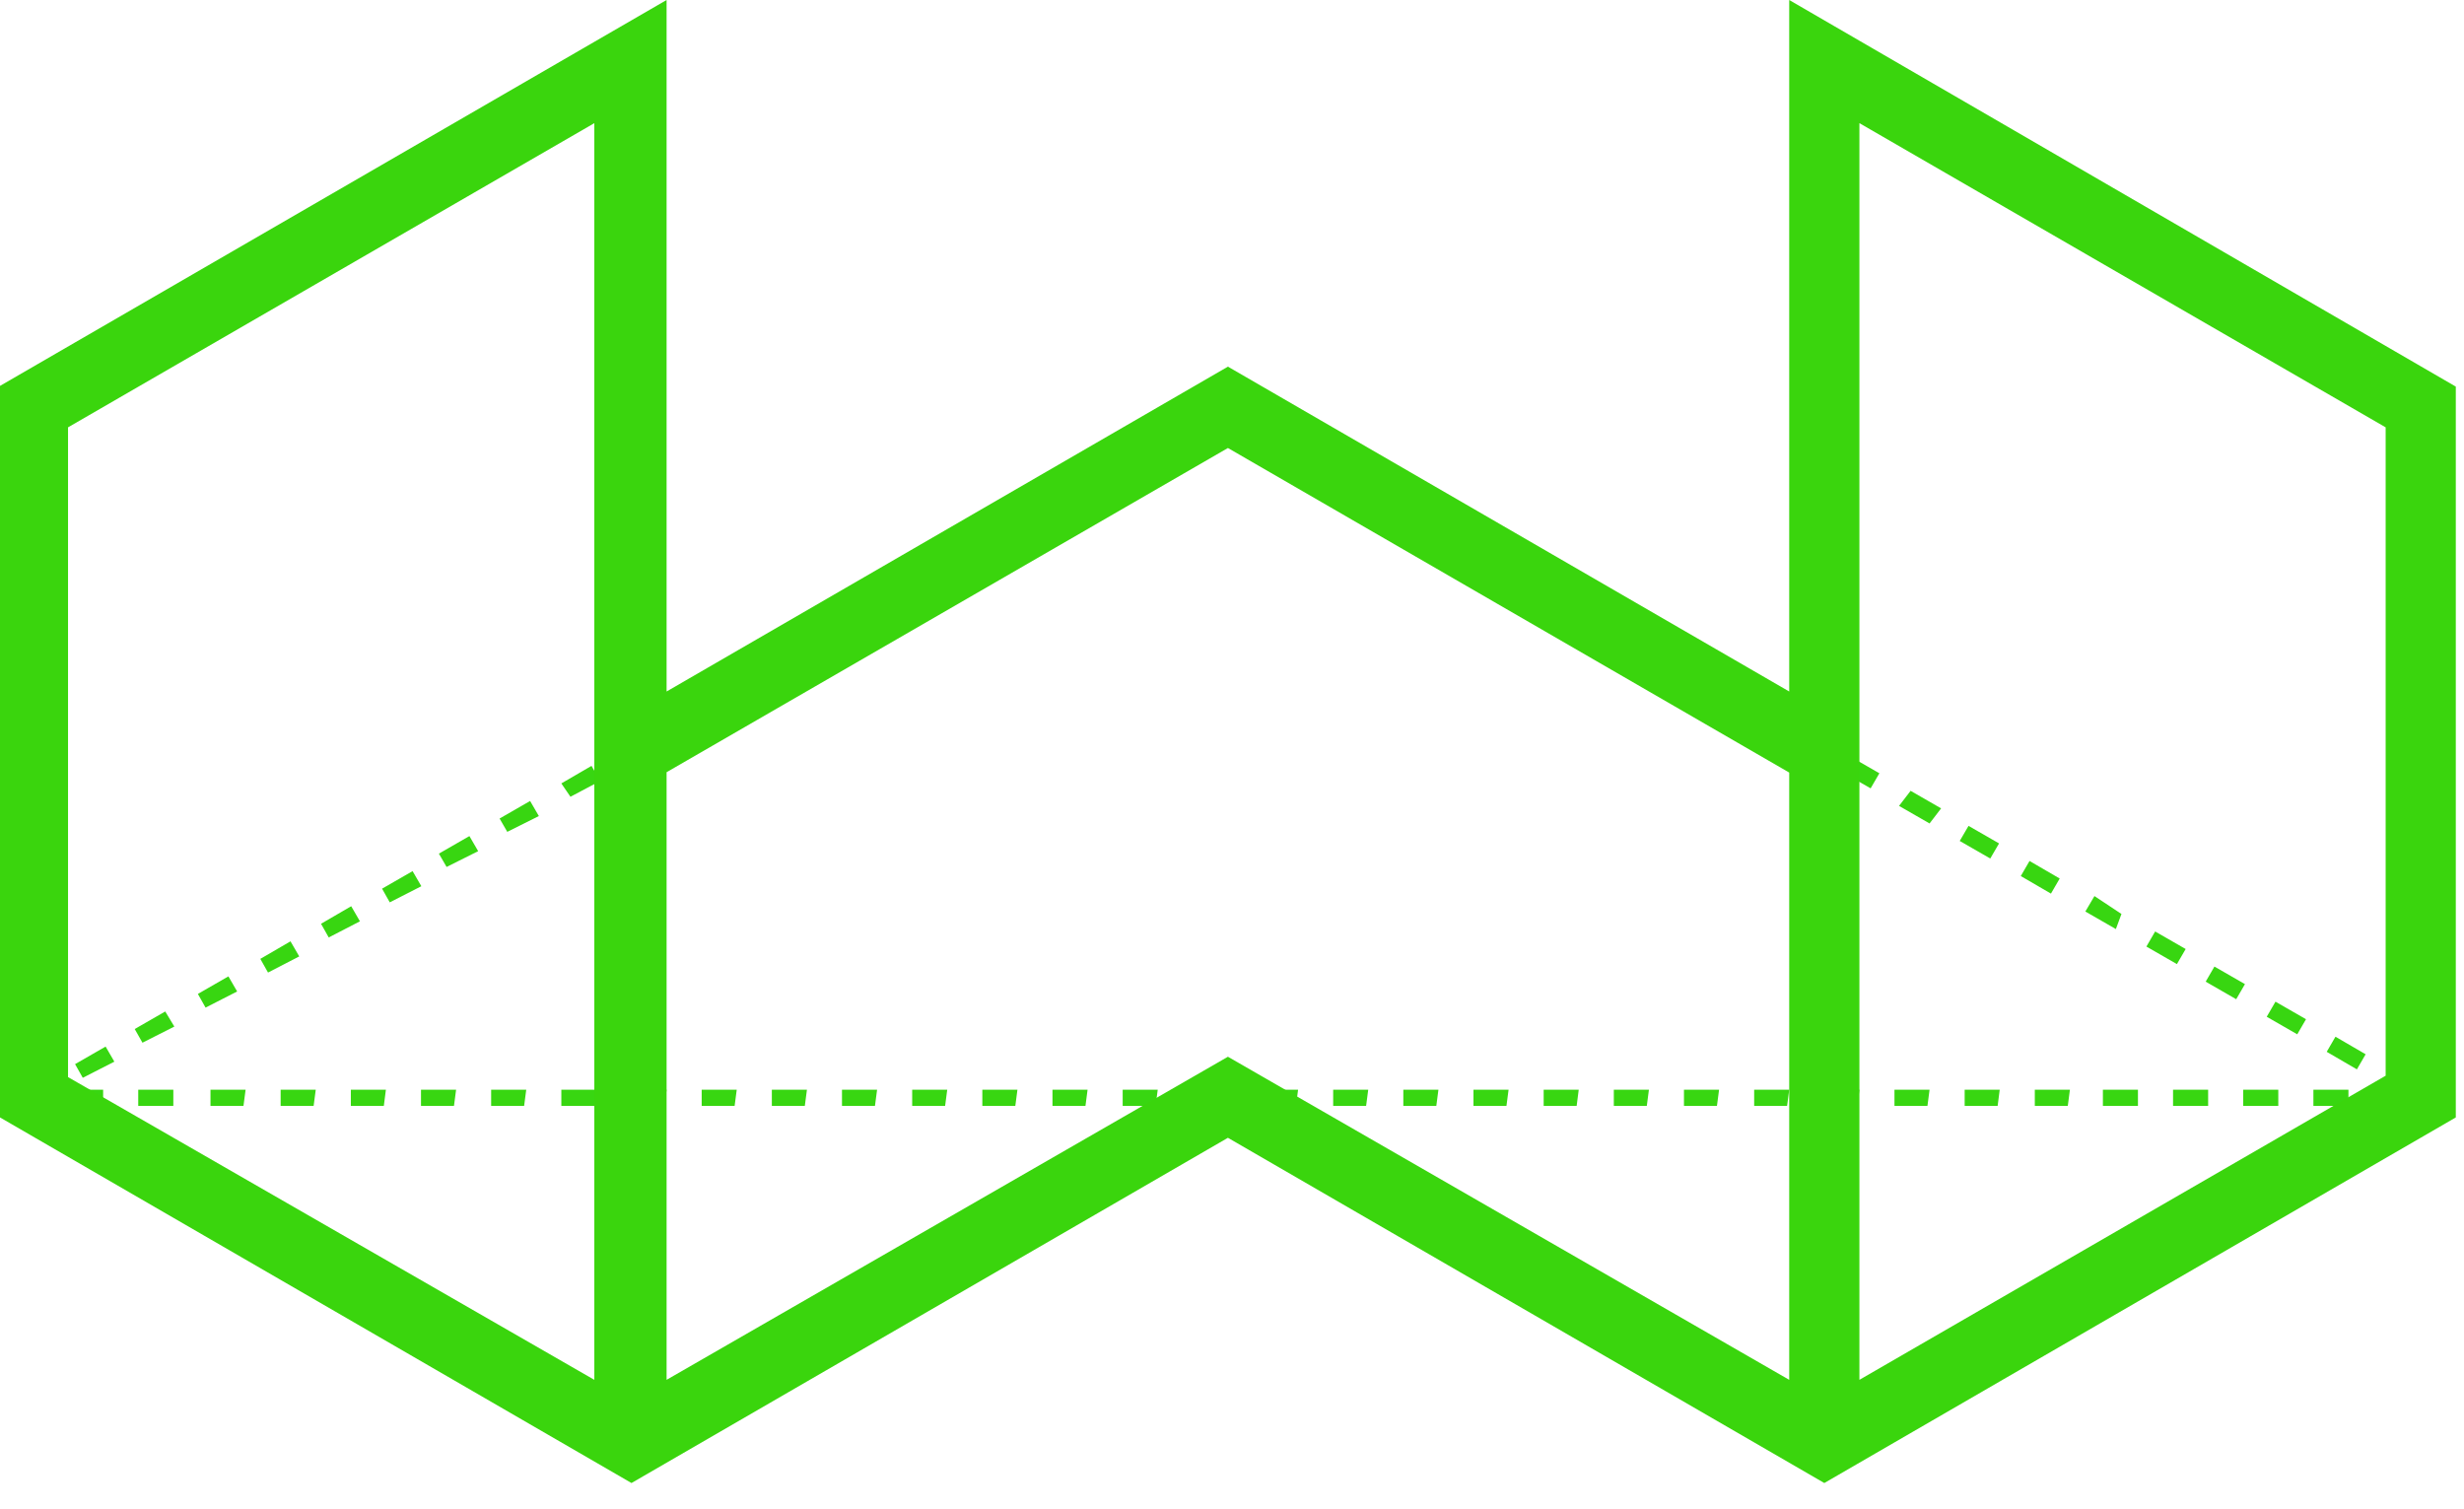 <svg width="49" height="30" viewBox="0 0 49 30" fill="none" xmlns="http://www.w3.org/2000/svg">
<path d="M25.116 8.686L24.509 8.337L24.684 8.037L25.291 8.386L25.116 8.686ZM23.477 8.854L23.302 8.554L23.902 8.205L24.077 8.505L23.477 8.854ZM26.33 9.384L25.716 9.035L25.891 8.735L26.505 9.084L26.33 9.384ZM22.263 9.551L22.088 9.251L22.695 8.902L22.87 9.203L22.263 9.551V9.551ZM27.537 10.082L26.93 9.733L27.105 9.433L27.712 9.782L27.537 10.082ZM21.063 10.256L20.888 9.949L21.495 9.6L21.67 9.9L21.063 10.256ZM28.737 10.786L28.137 10.437L28.312 10.13L28.919 10.486L28.737 10.786ZM19.835 10.954L19.66 10.654L20.267 10.305L20.442 10.605L19.835 10.954ZM29.895 11.484L29.295 11.135L29.47 10.835L30.07 11.184L29.895 11.484ZM18.572 11.651L18.433 11.351L19.047 11.002L19.221 11.303L18.572 11.651ZM31.13 12.182L30.523 11.833L30.698 11.533L31.305 11.882L31.13 12.182ZM17.379 12.349L17.205 12.049L17.805 11.7L17.979 12L17.379 12.349ZM32.337 12.879L31.73 12.53L31.905 12.23L32.512 12.579L32.337 12.879ZM16.172 13.047L15.998 12.747L16.598 12.398L16.772 12.698L16.172 13.047ZM33.544 13.577L32.937 13.228L33.126 12.928L33.733 13.277L33.544 13.577ZM14.958 13.744L14.777 13.444L15.391 13.095L15.565 13.396L14.958 13.744V13.744ZM34.772 14.282L34.186 13.926L34.36 13.626L34.96 13.975L34.772 14.282V14.282ZM13.758 14.449L13.577 14.184L14.184 13.828L14.358 14.135L13.758 14.449ZM35.979 14.979L35.379 14.63L35.553 14.33L36.154 14.679L35.979 14.979ZM12.558 15.147L12.37 14.882L12.97 14.533L13.144 14.833L12.558 15.147ZM37.2 15.677L36.593 15.328L36.767 15.028L37.374 15.377L37.2 15.677ZM11.344 15.844L11.163 15.579L11.763 15.23L11.937 15.53L11.344 15.844ZM38.372 16.375L37.765 16.026L37.995 15.726L38.602 16.075L38.372 16.375ZM10.088 16.542L9.935 16.277L10.542 15.928L10.716 16.228L10.088 16.542V16.542ZM39.579 17.072L38.972 16.723L39.147 16.423L39.754 16.772L39.579 17.072ZM8.881 17.24L8.728 16.975L9.335 16.626L9.509 16.926L8.881 17.24V17.24ZM40.786 17.77L40.186 17.421L40.36 17.121L40.96 17.47L40.786 17.77ZM7.751 17.944L7.598 17.672L8.205 17.323L8.379 17.623L7.751 17.944V17.944ZM42.077 18.475L41.47 18.126L41.651 17.819L42.188 18.175L42.077 18.475V18.475ZM6.537 18.642L6.384 18.37L6.984 18.021L7.158 18.321L6.537 18.642V18.642ZM43.291 19.172L42.684 18.823L42.858 18.523L43.465 18.872L43.291 19.172ZM5.33 19.34L5.177 19.068L5.777 18.719L5.951 19.019L5.33 19.34V19.34ZM44.47 19.87L43.863 19.521L44.037 19.221L44.644 19.57L44.47 19.87ZM4.088 20.037L3.935 19.765L4.542 19.416L4.716 19.716L4.088 20.037V20.037ZM45.684 20.568L45.077 20.219L45.251 19.919L45.858 20.268L45.684 20.568ZM2.833 20.735L2.679 20.463L3.286 20.114L3.467 20.414L2.833 20.735V20.735ZM46.87 21.265L46.27 20.916L46.444 20.616L47.044 20.965L46.87 21.265ZM1.646 21.433L1.493 21.161L2.1 20.812L2.274 21.112L1.646 21.433V21.433ZM0.726 21.97L0.551 21.67L0.858 21.482L1.033 21.788L0.726 21.97ZM48.077 21.97L47.47 21.614L47.644 21.314L48.251 21.67L48.077 21.97Z" fill="#38D611"/>
<path d="M2.051 21.991H1.353V21.67H2.051V21.991ZM3.447 21.991H2.749V21.67H3.447V21.991ZM4.842 21.991H4.186V21.67H4.884L4.842 21.991V21.991ZM6.237 21.991H5.581V21.67H6.279L6.237 21.991ZM7.633 21.991H6.977V21.67H7.674L7.633 21.991ZM9.028 21.991H8.372V21.67H9.07L9.028 21.991ZM10.423 21.991H9.767V21.67H10.465L10.423 21.991ZM11.819 21.991H11.163V21.67H11.861L11.819 21.991V21.991ZM13.214 21.991H12.558V21.67H13.256L13.214 21.991V21.991ZM14.609 21.991H13.954V21.67H14.651L14.609 21.991V21.991ZM16.005 21.991H15.349V21.67H16.047L16.005 21.991V21.991ZM17.4 21.991H16.744V21.67H17.442L17.4 21.991V21.991ZM18.795 21.991H18.14V21.67H18.837L18.795 21.991V21.991ZM20.191 21.991H19.535V21.67H20.233L20.191 21.991V21.991ZM21.586 21.991H20.93V21.67H21.628L21.586 21.991V21.991ZM22.981 21.991H22.326V21.67H23.023L22.981 21.991ZM24.377 21.991H23.721V21.67H24.419L24.377 21.991ZM25.772 21.991H25.116V21.67H25.814L25.772 21.991ZM27.167 21.991H26.512V21.67H27.209L27.167 21.991ZM28.563 21.991H27.907V21.67H28.605L28.563 21.991ZM29.958 21.991H29.302V21.67H30L29.958 21.991ZM31.354 21.991H30.698V21.67H31.395L31.354 21.991ZM32.749 21.991H32.093V21.67H32.791L32.749 21.991ZM34.144 21.991H33.488V21.67H34.186L34.144 21.991ZM35.539 21.991H34.884V21.67H35.581L35.539 21.991ZM36.935 21.991H36.279V21.67H36.977L36.935 21.991ZM38.33 21.991H37.674V21.67H38.372L38.33 21.991ZM39.726 21.991H39.07V21.67H39.767L39.726 21.991ZM41.121 21.991H40.465V21.67H41.163L41.121 21.991ZM42.516 21.991H41.819V21.67H42.516V21.991ZM43.912 21.991H43.214V21.67H43.912V21.991ZM45.307 21.991H44.609V21.67H45.307V21.991ZM46.702 21.991H46.005V21.67H46.702V21.991ZM48.098 21.991H47.4V21.67H48.098V21.991Z" fill="#38D611"/>
<path d="M35.581 0V13.751L24.419 7.291L13.256 13.751V0L0 7.674V22.221L12.558 29.491L24.419 22.626L36.279 29.491L48.837 22.221V7.688L35.581 0ZM1.353 21.419V8.498L11.819 2.449V27.439L1.353 21.419V21.419ZM35.581 27.439L24.419 21.014L13.256 27.439V15.356L24.419 8.909L35.581 15.363V27.439ZM47.442 21.391L36.977 27.439V2.449L47.442 8.498V21.391Z" fill="#3AD50D"/>
</svg>
